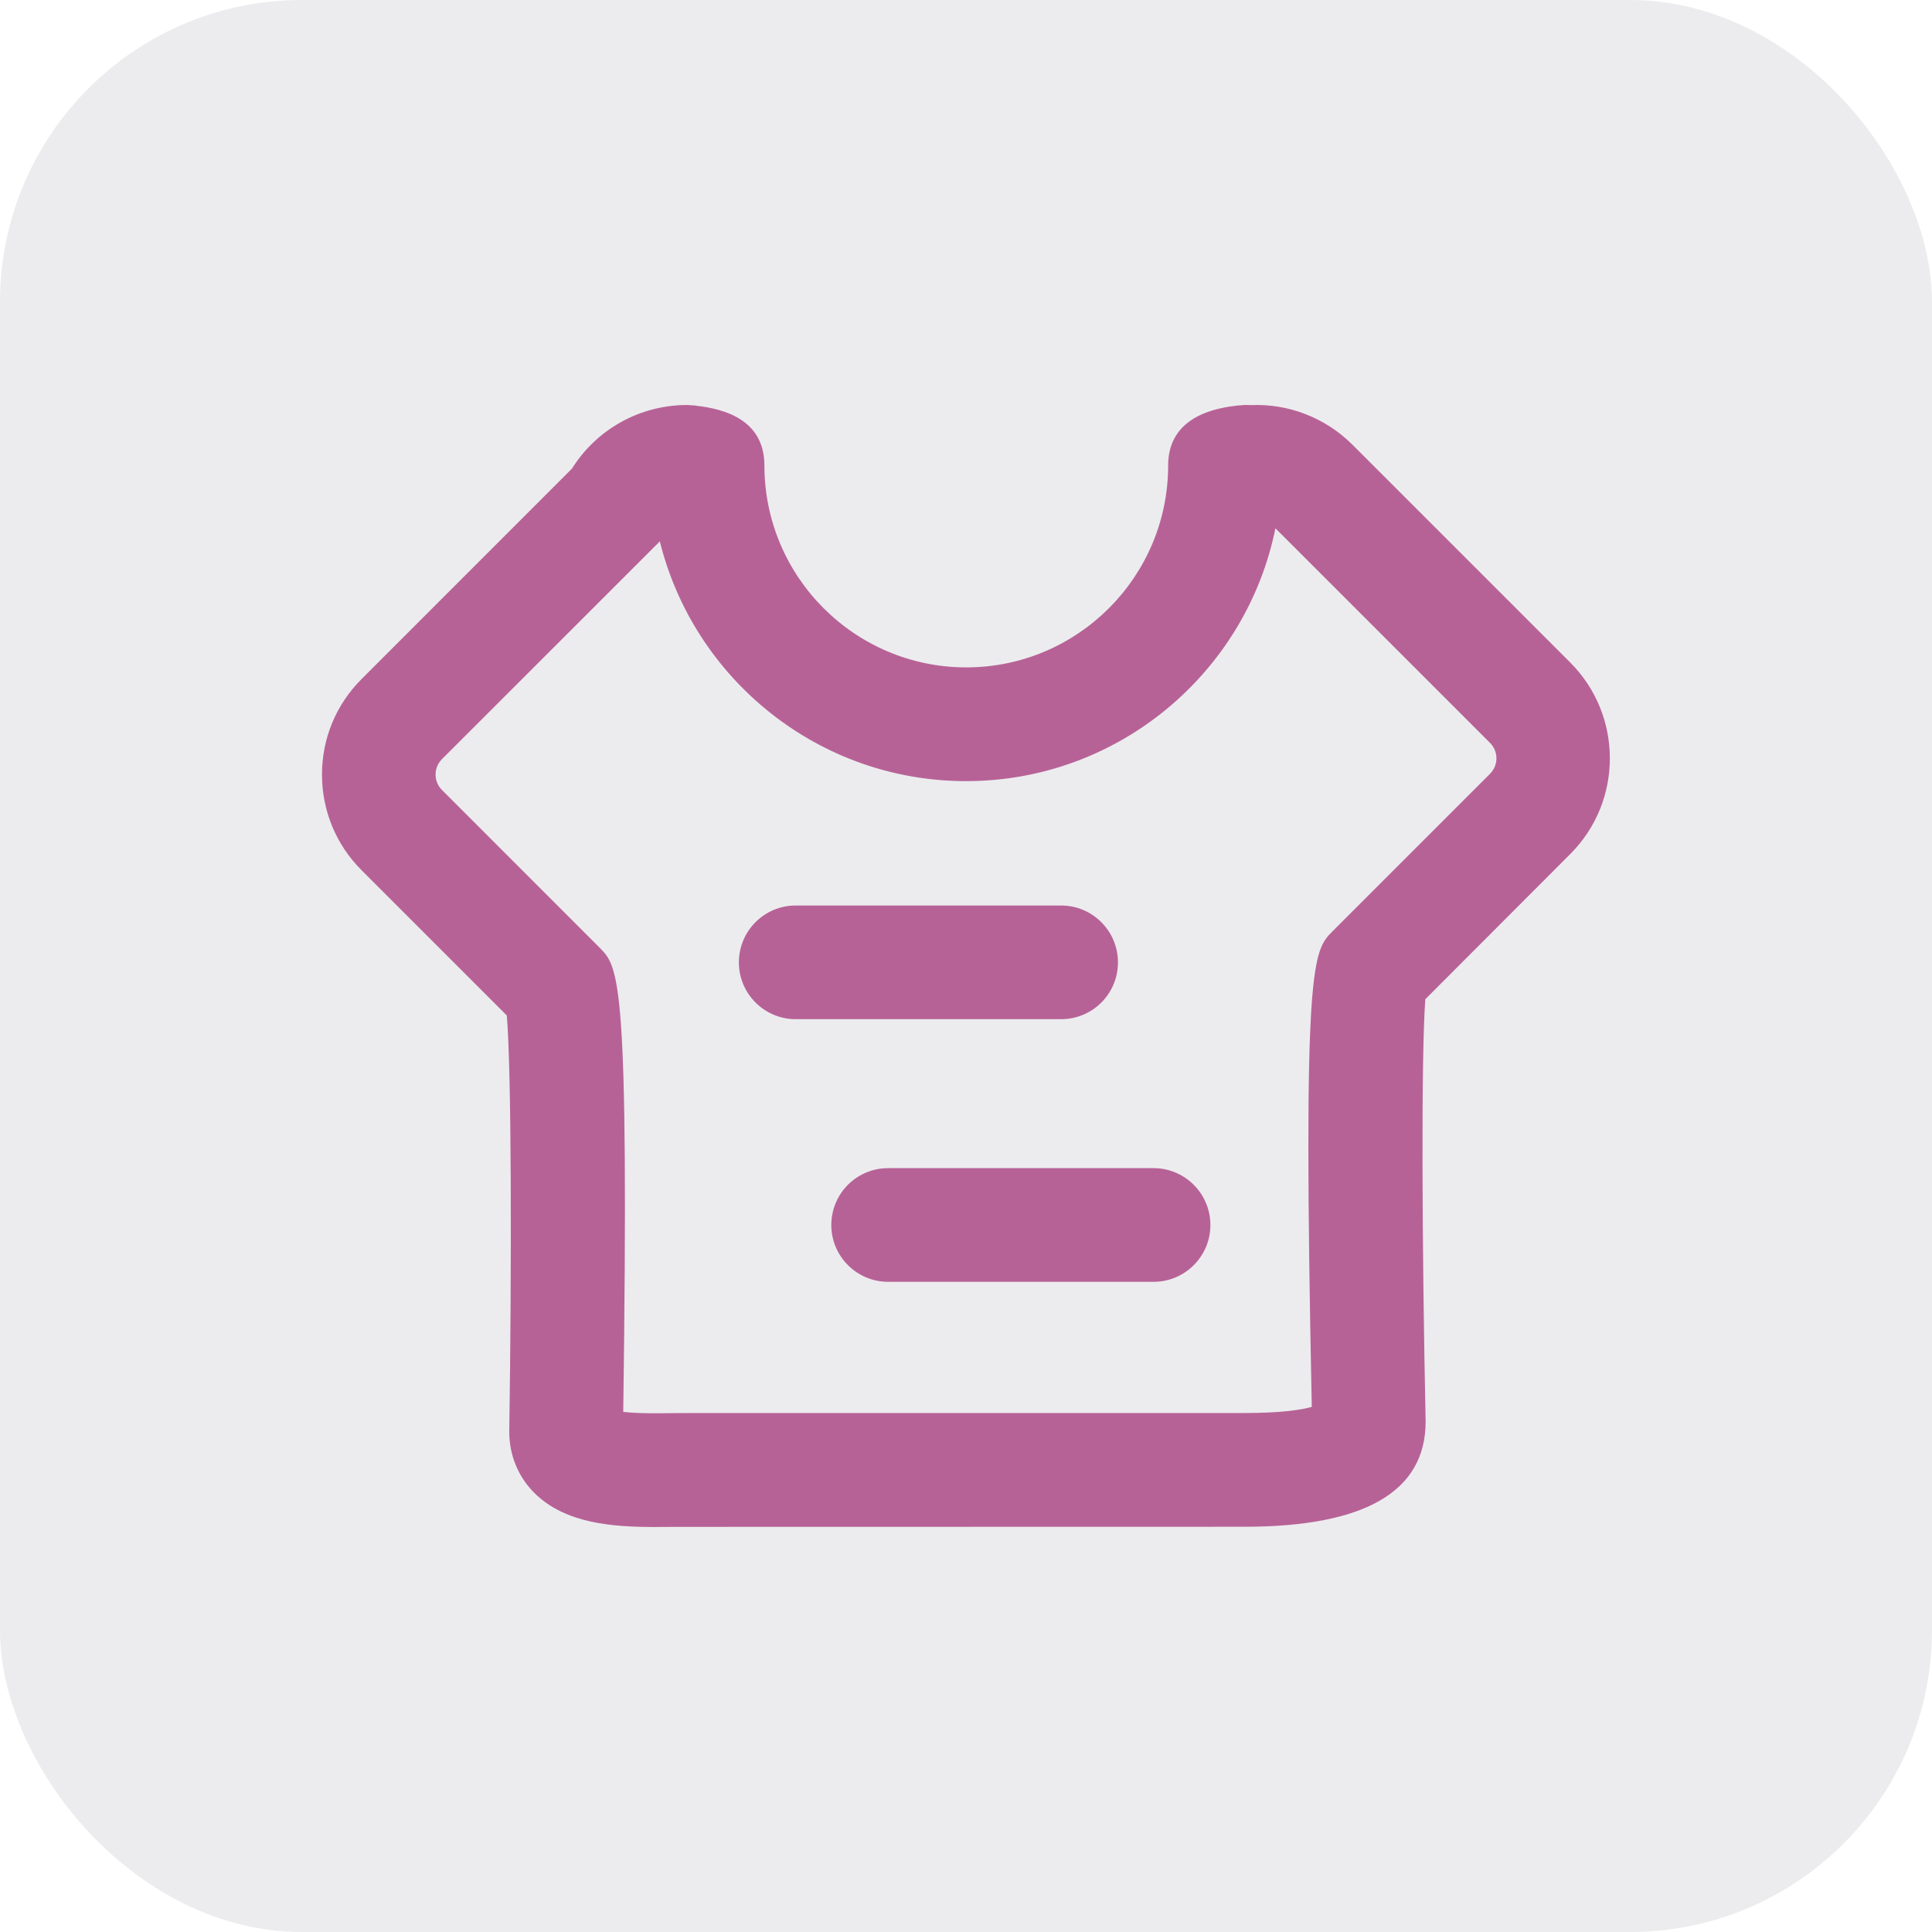 <svg width="32" height="32" viewBox="0 0 32 32" fill="none" xmlns="http://www.w3.org/2000/svg">
<rect width="32" height="32" rx="5" fill="#121127" fill-opacity="0.08"/>
<g clip-path="url(#clip0_57_1259)">
<path d="M19.106 21.231H14.71C14.192 21.231 13.769 20.81 13.769 20.29C13.769 19.769 14.19 19.348 14.71 19.348H19.106C19.625 19.348 20.048 19.769 20.048 20.29C20.048 20.81 19.625 21.231 19.106 21.231ZM17.575 16.881H13.179C12.661 16.881 12.238 16.46 12.238 15.94C12.238 15.421 12.658 14.998 13.179 14.998H17.575C18.094 14.998 18.517 15.419 18.517 15.94C18.517 16.46 18.096 16.881 17.575 16.881Z" fill="#A22873" fill-opacity="0.7"/>
<path d="M10.846 25.292C10.148 25.292 9.363 25.235 8.854 24.731C8.585 24.465 8.435 24.104 8.435 23.717C8.477 20.877 8.471 17.71 8.394 16.819L5.992 14.417C5.567 13.994 5.333 13.429 5.333 12.829C5.333 12.229 5.567 11.667 5.992 11.244L9.473 7.762C9.883 7.108 10.6 6.708 11.381 6.708L11.494 6.715C11.812 6.754 12.661 6.854 12.661 7.71C12.661 9.554 14.161 11.054 16.004 11.054C17.848 11.054 19.348 9.554 19.348 7.71C19.348 6.86 20.21 6.752 20.494 6.717L20.61 6.708C20.646 6.708 20.681 6.708 20.717 6.71C21.337 6.681 21.954 6.919 22.4 7.365L26.008 10.973C26.883 11.848 26.883 13.273 26.008 14.146L23.608 16.55C23.538 17.454 23.552 20.671 23.613 23.544C23.613 24.708 22.602 25.288 20.61 25.288L11.156 25.29C11.056 25.29 10.952 25.292 10.846 25.292V25.292ZM10.323 23.385C10.571 23.415 10.931 23.408 11.133 23.406L11.381 23.404H20.613C21.231 23.404 21.561 23.35 21.727 23.302C21.575 15.921 21.744 15.752 22.075 15.421L24.679 12.817C24.821 12.675 24.821 12.446 24.679 12.304L21.125 8.75C20.642 11.135 18.529 12.938 16.002 12.938C13.552 12.938 11.492 11.244 10.929 8.967L7.321 12.573C7.252 12.642 7.215 12.731 7.215 12.829C7.215 12.927 7.25 13.015 7.321 13.085L9.927 15.692C10.254 16.019 10.421 16.185 10.323 23.385V23.385Z" fill="#A22873" fill-opacity="0.7"/>
</g>
<defs>
<clipPath id="clip0_57_1259">
<rect width="21.333" height="21.333" fill="white" transform="translate(5.333 5.333)"/>
</clipPath>
</defs>
</svg>
